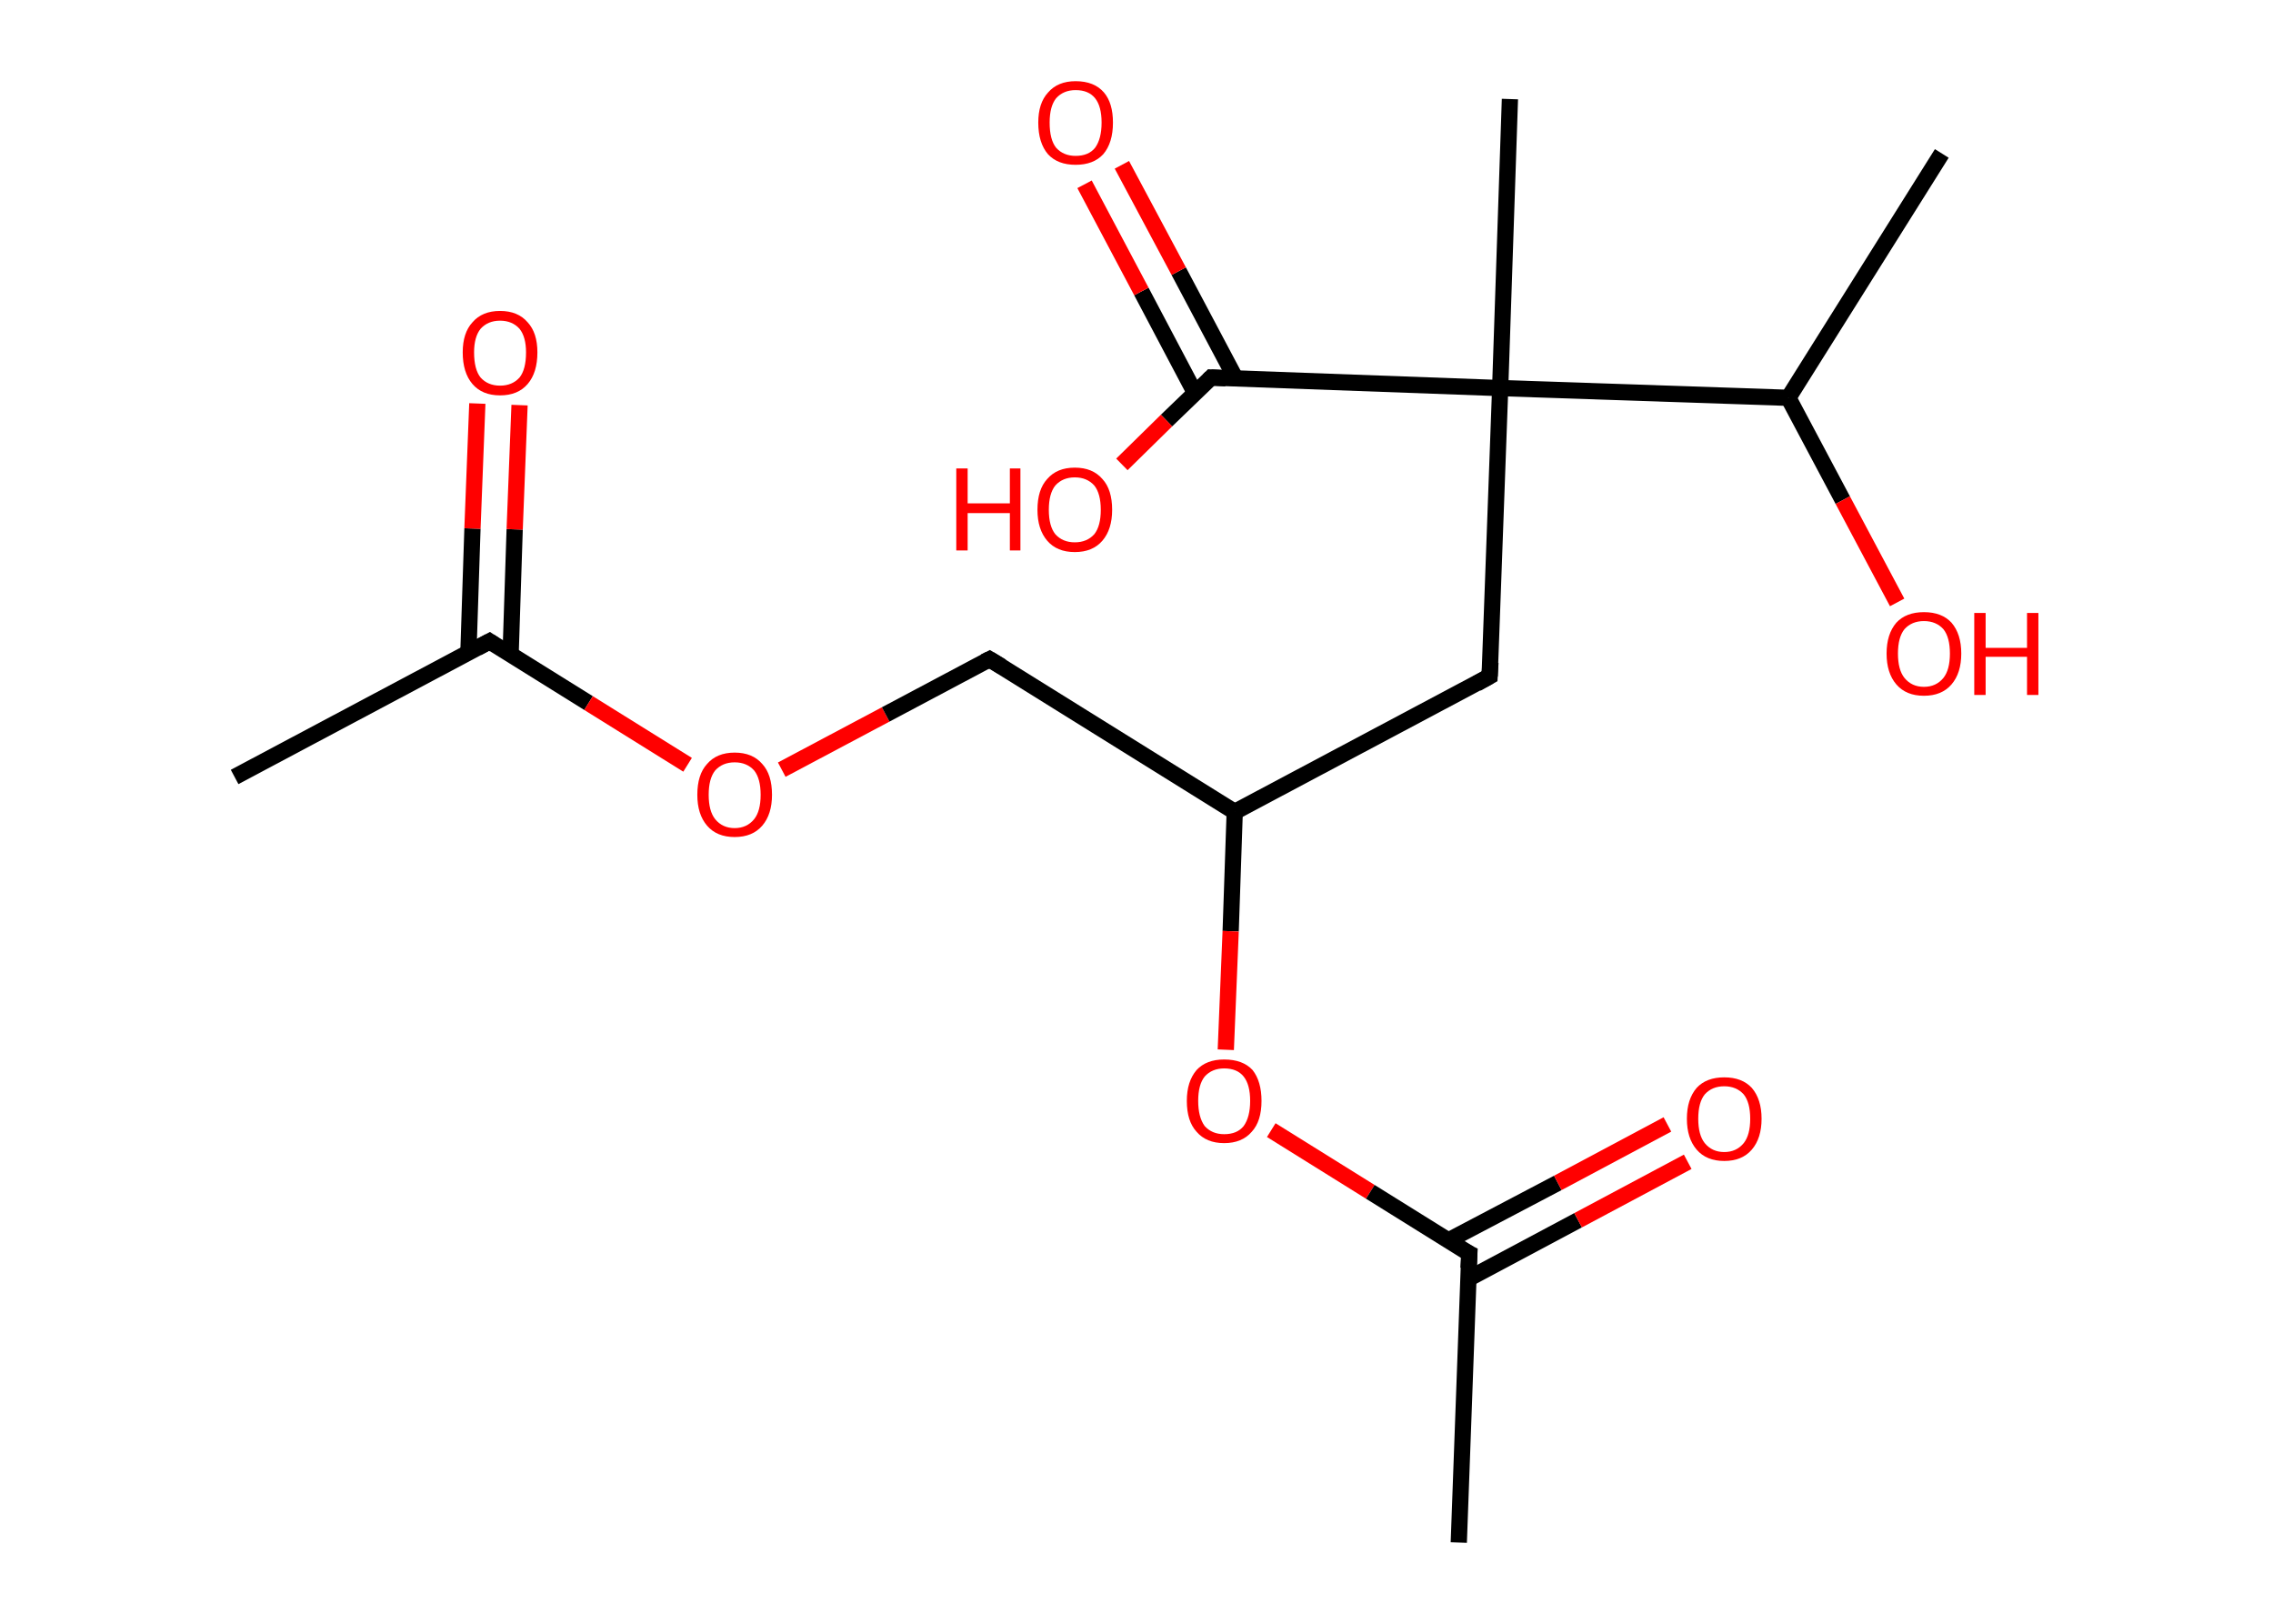 <?xml version='1.0' encoding='ASCII' standalone='yes'?>
<svg xmlns="http://www.w3.org/2000/svg" xmlns:rdkit="http://www.rdkit.org/xml" xmlns:xlink="http://www.w3.org/1999/xlink" version="1.1" baseProfile="full" xml:space="preserve" width="280px" height="200px" viewBox="0 0 280 200">
<!-- END OF HEADER -->
<rect style="opacity:1.0;fill:#FFFFFF;stroke:none" width="280.0" height="200.0" x="0.0" y="0.0"> </rect>
<path class="bond-0 atom-0 atom-1" d="M 28.9,95.7 L 60.3,79.0" style="fill:none;fill-rule:evenodd;stroke:#000000;stroke-width:2.0px;stroke-linecap:butt;stroke-linejoin:miter;stroke-opacity:1"/>
<path class="bond-1 atom-1 atom-2" d="M 62.9,80.6 L 63.4,65.2" style="fill:none;fill-rule:evenodd;stroke:#000000;stroke-width:2.0px;stroke-linecap:butt;stroke-linejoin:miter;stroke-opacity:1"/>
<path class="bond-1 atom-1 atom-2" d="M 63.4,65.2 L 64.0,49.9" style="fill:none;fill-rule:evenodd;stroke:#FF0000;stroke-width:2.0px;stroke-linecap:butt;stroke-linejoin:miter;stroke-opacity:1"/>
<path class="bond-1 atom-1 atom-2" d="M 57.7,80.4 L 58.2,65.1" style="fill:none;fill-rule:evenodd;stroke:#000000;stroke-width:2.0px;stroke-linecap:butt;stroke-linejoin:miter;stroke-opacity:1"/>
<path class="bond-1 atom-1 atom-2" d="M 58.2,65.1 L 58.8,49.7" style="fill:none;fill-rule:evenodd;stroke:#FF0000;stroke-width:2.0px;stroke-linecap:butt;stroke-linejoin:miter;stroke-opacity:1"/>
<path class="bond-2 atom-1 atom-3" d="M 60.3,79.0 L 72.5,86.6" style="fill:none;fill-rule:evenodd;stroke:#000000;stroke-width:2.0px;stroke-linecap:butt;stroke-linejoin:miter;stroke-opacity:1"/>
<path class="bond-2 atom-1 atom-3" d="M 72.5,86.6 L 84.7,94.2" style="fill:none;fill-rule:evenodd;stroke:#FF0000;stroke-width:2.0px;stroke-linecap:butt;stroke-linejoin:miter;stroke-opacity:1"/>
<path class="bond-3 atom-3 atom-4" d="M 96.3,94.8 L 109.1,88.0" style="fill:none;fill-rule:evenodd;stroke:#FF0000;stroke-width:2.0px;stroke-linecap:butt;stroke-linejoin:miter;stroke-opacity:1"/>
<path class="bond-3 atom-3 atom-4" d="M 109.1,88.0 L 121.9,81.2" style="fill:none;fill-rule:evenodd;stroke:#000000;stroke-width:2.0px;stroke-linecap:butt;stroke-linejoin:miter;stroke-opacity:1"/>
<path class="bond-4 atom-4 atom-5" d="M 121.9,81.2 L 152.1,100.0" style="fill:none;fill-rule:evenodd;stroke:#000000;stroke-width:2.0px;stroke-linecap:butt;stroke-linejoin:miter;stroke-opacity:1"/>
<path class="bond-5 atom-5 atom-6" d="M 152.1,100.0 L 183.5,83.3" style="fill:none;fill-rule:evenodd;stroke:#000000;stroke-width:2.0px;stroke-linecap:butt;stroke-linejoin:miter;stroke-opacity:1"/>
<path class="bond-6 atom-6 atom-7" d="M 183.5,83.3 L 184.8,47.8" style="fill:none;fill-rule:evenodd;stroke:#000000;stroke-width:2.0px;stroke-linecap:butt;stroke-linejoin:miter;stroke-opacity:1"/>
<path class="bond-7 atom-7 atom-8" d="M 184.8,47.8 L 186.0,12.2" style="fill:none;fill-rule:evenodd;stroke:#000000;stroke-width:2.0px;stroke-linecap:butt;stroke-linejoin:miter;stroke-opacity:1"/>
<path class="bond-8 atom-7 atom-9" d="M 184.8,47.8 L 149.2,46.5" style="fill:none;fill-rule:evenodd;stroke:#000000;stroke-width:2.0px;stroke-linecap:butt;stroke-linejoin:miter;stroke-opacity:1"/>
<path class="bond-9 atom-9 atom-10" d="M 152.2,46.6 L 145.2,33.4" style="fill:none;fill-rule:evenodd;stroke:#000000;stroke-width:2.0px;stroke-linecap:butt;stroke-linejoin:miter;stroke-opacity:1"/>
<path class="bond-9 atom-9 atom-10" d="M 145.2,33.4 L 138.2,20.3" style="fill:none;fill-rule:evenodd;stroke:#FF0000;stroke-width:2.0px;stroke-linecap:butt;stroke-linejoin:miter;stroke-opacity:1"/>
<path class="bond-9 atom-9 atom-10" d="M 147.2,48.4 L 140.6,35.9" style="fill:none;fill-rule:evenodd;stroke:#000000;stroke-width:2.0px;stroke-linecap:butt;stroke-linejoin:miter;stroke-opacity:1"/>
<path class="bond-9 atom-9 atom-10" d="M 140.6,35.9 L 133.6,22.7" style="fill:none;fill-rule:evenodd;stroke:#FF0000;stroke-width:2.0px;stroke-linecap:butt;stroke-linejoin:miter;stroke-opacity:1"/>
<path class="bond-10 atom-9 atom-11" d="M 149.2,46.5 L 143.7,51.8" style="fill:none;fill-rule:evenodd;stroke:#000000;stroke-width:2.0px;stroke-linecap:butt;stroke-linejoin:miter;stroke-opacity:1"/>
<path class="bond-10 atom-9 atom-11" d="M 143.7,51.8 L 138.2,57.2" style="fill:none;fill-rule:evenodd;stroke:#FF0000;stroke-width:2.0px;stroke-linecap:butt;stroke-linejoin:miter;stroke-opacity:1"/>
<path class="bond-11 atom-7 atom-12" d="M 184.8,47.8 L 220.3,49.0" style="fill:none;fill-rule:evenodd;stroke:#000000;stroke-width:2.0px;stroke-linecap:butt;stroke-linejoin:miter;stroke-opacity:1"/>
<path class="bond-12 atom-12 atom-13" d="M 220.3,49.0 L 239.2,18.9" style="fill:none;fill-rule:evenodd;stroke:#000000;stroke-width:2.0px;stroke-linecap:butt;stroke-linejoin:miter;stroke-opacity:1"/>
<path class="bond-13 atom-12 atom-14" d="M 220.3,49.0 L 227.0,61.6" style="fill:none;fill-rule:evenodd;stroke:#000000;stroke-width:2.0px;stroke-linecap:butt;stroke-linejoin:miter;stroke-opacity:1"/>
<path class="bond-13 atom-12 atom-14" d="M 227.0,61.6 L 233.7,74.2" style="fill:none;fill-rule:evenodd;stroke:#FF0000;stroke-width:2.0px;stroke-linecap:butt;stroke-linejoin:miter;stroke-opacity:1"/>
<path class="bond-14 atom-5 atom-15" d="M 152.1,100.0 L 151.6,114.7" style="fill:none;fill-rule:evenodd;stroke:#000000;stroke-width:2.0px;stroke-linecap:butt;stroke-linejoin:miter;stroke-opacity:1"/>
<path class="bond-14 atom-5 atom-15" d="M 151.6,114.7 L 151.0,129.3" style="fill:none;fill-rule:evenodd;stroke:#FF0000;stroke-width:2.0px;stroke-linecap:butt;stroke-linejoin:miter;stroke-opacity:1"/>
<path class="bond-15 atom-15 atom-16" d="M 156.6,139.2 L 168.8,146.8" style="fill:none;fill-rule:evenodd;stroke:#FF0000;stroke-width:2.0px;stroke-linecap:butt;stroke-linejoin:miter;stroke-opacity:1"/>
<path class="bond-15 atom-15 atom-16" d="M 168.8,146.8 L 181.0,154.4" style="fill:none;fill-rule:evenodd;stroke:#000000;stroke-width:2.0px;stroke-linecap:butt;stroke-linejoin:miter;stroke-opacity:1"/>
<path class="bond-16 atom-16 atom-17" d="M 181.0,154.4 L 179.7,190.0" style="fill:none;fill-rule:evenodd;stroke:#000000;stroke-width:2.0px;stroke-linecap:butt;stroke-linejoin:miter;stroke-opacity:1"/>
<path class="bond-17 atom-16 atom-18" d="M 180.9,157.5 L 194.4,150.3" style="fill:none;fill-rule:evenodd;stroke:#000000;stroke-width:2.0px;stroke-linecap:butt;stroke-linejoin:miter;stroke-opacity:1"/>
<path class="bond-17 atom-16 atom-18" d="M 194.4,150.3 L 207.9,143.1" style="fill:none;fill-rule:evenodd;stroke:#FF0000;stroke-width:2.0px;stroke-linecap:butt;stroke-linejoin:miter;stroke-opacity:1"/>
<path class="bond-17 atom-16 atom-18" d="M 178.4,152.8 L 191.9,145.7" style="fill:none;fill-rule:evenodd;stroke:#000000;stroke-width:2.0px;stroke-linecap:butt;stroke-linejoin:miter;stroke-opacity:1"/>
<path class="bond-17 atom-16 atom-18" d="M 191.9,145.7 L 205.4,138.5" style="fill:none;fill-rule:evenodd;stroke:#FF0000;stroke-width:2.0px;stroke-linecap:butt;stroke-linejoin:miter;stroke-opacity:1"/>
<path d="M 58.8,79.8 L 60.3,79.0 L 60.9,79.4" style="fill:none;stroke:#000000;stroke-width:2.0px;stroke-linecap:butt;stroke-linejoin:miter;stroke-opacity:1;"/>
<path d="M 121.3,81.5 L 121.9,81.2 L 123.4,82.1" style="fill:none;stroke:#000000;stroke-width:2.0px;stroke-linecap:butt;stroke-linejoin:miter;stroke-opacity:1;"/>
<path d="M 181.9,84.2 L 183.5,83.3 L 183.6,81.6" style="fill:none;stroke:#000000;stroke-width:2.0px;stroke-linecap:butt;stroke-linejoin:miter;stroke-opacity:1;"/>
<path d="M 151.0,46.6 L 149.2,46.5 L 148.9,46.8" style="fill:none;stroke:#000000;stroke-width:2.0px;stroke-linecap:butt;stroke-linejoin:miter;stroke-opacity:1;"/>
<path d="M 180.4,154.1 L 181.0,154.4 L 180.9,156.2" style="fill:none;stroke:#000000;stroke-width:2.0px;stroke-linecap:butt;stroke-linejoin:miter;stroke-opacity:1;"/>
<path class="atom-2" d="M 57.0 43.4 Q 57.0 41.0, 58.2 39.7 Q 59.4 38.3, 61.6 38.3 Q 63.8 38.3, 65.0 39.7 Q 66.2 41.0, 66.2 43.4 Q 66.2 45.9, 65.0 47.3 Q 63.8 48.7, 61.6 48.7 Q 59.4 48.7, 58.2 47.3 Q 57.0 45.9, 57.0 43.4 M 61.6 47.5 Q 63.1 47.5, 64.0 46.5 Q 64.8 45.5, 64.8 43.4 Q 64.8 41.5, 64.0 40.5 Q 63.1 39.5, 61.6 39.5 Q 60.1 39.5, 59.2 40.5 Q 58.4 41.5, 58.4 43.4 Q 58.4 45.5, 59.2 46.5 Q 60.1 47.5, 61.6 47.5 " fill="#FF0000"/>
<path class="atom-3" d="M 85.9 97.9 Q 85.9 95.4, 87.1 94.1 Q 88.3 92.7, 90.5 92.7 Q 92.7 92.7, 93.9 94.1 Q 95.1 95.4, 95.1 97.9 Q 95.1 100.3, 93.9 101.7 Q 92.7 103.1, 90.5 103.1 Q 88.3 103.1, 87.1 101.7 Q 85.9 100.3, 85.9 97.9 M 90.5 102.0 Q 92.0 102.0, 92.9 100.9 Q 93.7 99.9, 93.7 97.9 Q 93.7 95.9, 92.9 94.9 Q 92.0 93.9, 90.5 93.9 Q 89.0 93.9, 88.1 94.9 Q 87.3 95.9, 87.3 97.9 Q 87.3 99.9, 88.1 100.9 Q 89.0 102.0, 90.5 102.0 " fill="#FF0000"/>
<path class="atom-10" d="M 127.9 15.1 Q 127.9 12.7, 129.1 11.4 Q 130.3 10.0, 132.5 10.0 Q 134.8 10.0, 136.0 11.4 Q 137.1 12.7, 137.1 15.1 Q 137.1 17.6, 135.9 19.0 Q 134.7 20.3, 132.5 20.3 Q 130.3 20.3, 129.1 19.0 Q 127.9 17.6, 127.9 15.1 M 132.5 19.2 Q 134.1 19.2, 134.9 18.2 Q 135.7 17.1, 135.7 15.1 Q 135.7 13.1, 134.9 12.1 Q 134.1 11.1, 132.5 11.1 Q 131.0 11.1, 130.1 12.1 Q 129.3 13.1, 129.3 15.1 Q 129.3 17.2, 130.1 18.2 Q 131.0 19.2, 132.5 19.2 " fill="#FF0000"/>
<path class="atom-11" d="M 117.8 57.7 L 119.2 57.7 L 119.2 62.0 L 124.4 62.0 L 124.4 57.7 L 125.7 57.7 L 125.7 67.8 L 124.4 67.8 L 124.4 63.2 L 119.2 63.2 L 119.2 67.8 L 117.8 67.8 L 117.8 57.7 " fill="#FF0000"/>
<path class="atom-11" d="M 127.8 62.8 Q 127.8 60.3, 129.0 59.0 Q 130.2 57.6, 132.4 57.6 Q 134.6 57.6, 135.8 59.0 Q 137.0 60.3, 137.0 62.8 Q 137.0 65.2, 135.8 66.6 Q 134.6 68.0, 132.4 68.0 Q 130.2 68.0, 129.0 66.6 Q 127.8 65.2, 127.8 62.8 M 132.4 66.8 Q 133.9 66.8, 134.8 65.8 Q 135.6 64.8, 135.6 62.8 Q 135.6 60.8, 134.8 59.8 Q 133.9 58.8, 132.4 58.8 Q 130.9 58.8, 130.0 59.8 Q 129.2 60.8, 129.2 62.8 Q 129.2 64.8, 130.0 65.8 Q 130.9 66.8, 132.4 66.8 " fill="#FF0000"/>
<path class="atom-14" d="M 232.4 80.5 Q 232.4 78.1, 233.6 76.7 Q 234.8 75.4, 237.0 75.4 Q 239.2 75.4, 240.4 76.7 Q 241.6 78.1, 241.6 80.5 Q 241.6 82.9, 240.4 84.3 Q 239.2 85.7, 237.0 85.7 Q 234.8 85.7, 233.6 84.3 Q 232.4 82.9, 232.4 80.5 M 237.0 84.6 Q 238.5 84.6, 239.4 83.5 Q 240.2 82.5, 240.2 80.5 Q 240.2 78.5, 239.4 77.5 Q 238.5 76.5, 237.0 76.5 Q 235.5 76.5, 234.6 77.5 Q 233.8 78.5, 233.8 80.5 Q 233.8 82.5, 234.6 83.5 Q 235.5 84.6, 237.0 84.6 " fill="#FF0000"/>
<path class="atom-14" d="M 243.2 75.5 L 244.6 75.5 L 244.6 79.8 L 249.7 79.8 L 249.7 75.5 L 251.1 75.5 L 251.1 85.6 L 249.7 85.6 L 249.7 80.9 L 244.6 80.9 L 244.6 85.6 L 243.2 85.6 L 243.2 75.5 " fill="#FF0000"/>
<path class="atom-15" d="M 146.2 135.6 Q 146.2 133.2, 147.4 131.8 Q 148.6 130.5, 150.8 130.5 Q 153.1 130.5, 154.3 131.8 Q 155.4 133.2, 155.4 135.6 Q 155.4 138.1, 154.2 139.4 Q 153.0 140.8, 150.8 140.8 Q 148.6 140.8, 147.4 139.4 Q 146.2 138.1, 146.2 135.6 M 150.8 139.7 Q 152.4 139.7, 153.2 138.7 Q 154.0 137.6, 154.0 135.6 Q 154.0 133.6, 153.2 132.6 Q 152.4 131.6, 150.8 131.6 Q 149.3 131.6, 148.4 132.6 Q 147.6 133.6, 147.6 135.6 Q 147.6 137.6, 148.4 138.7 Q 149.3 139.7, 150.8 139.7 " fill="#FF0000"/>
<path class="atom-18" d="M 207.8 137.8 Q 207.8 135.4, 209.0 134.0 Q 210.2 132.7, 212.4 132.7 Q 214.6 132.7, 215.8 134.0 Q 217.0 135.4, 217.0 137.8 Q 217.0 140.2, 215.8 141.6 Q 214.6 143.0, 212.4 143.0 Q 210.2 143.0, 209.0 141.6 Q 207.8 140.2, 207.8 137.8 M 212.4 141.9 Q 213.9 141.9, 214.8 140.8 Q 215.6 139.8, 215.6 137.8 Q 215.6 135.8, 214.8 134.8 Q 213.9 133.8, 212.4 133.8 Q 210.9 133.8, 210.0 134.8 Q 209.2 135.8, 209.2 137.8 Q 209.2 139.8, 210.0 140.8 Q 210.9 141.9, 212.4 141.9 " fill="#FF0000"/>
</svg>

